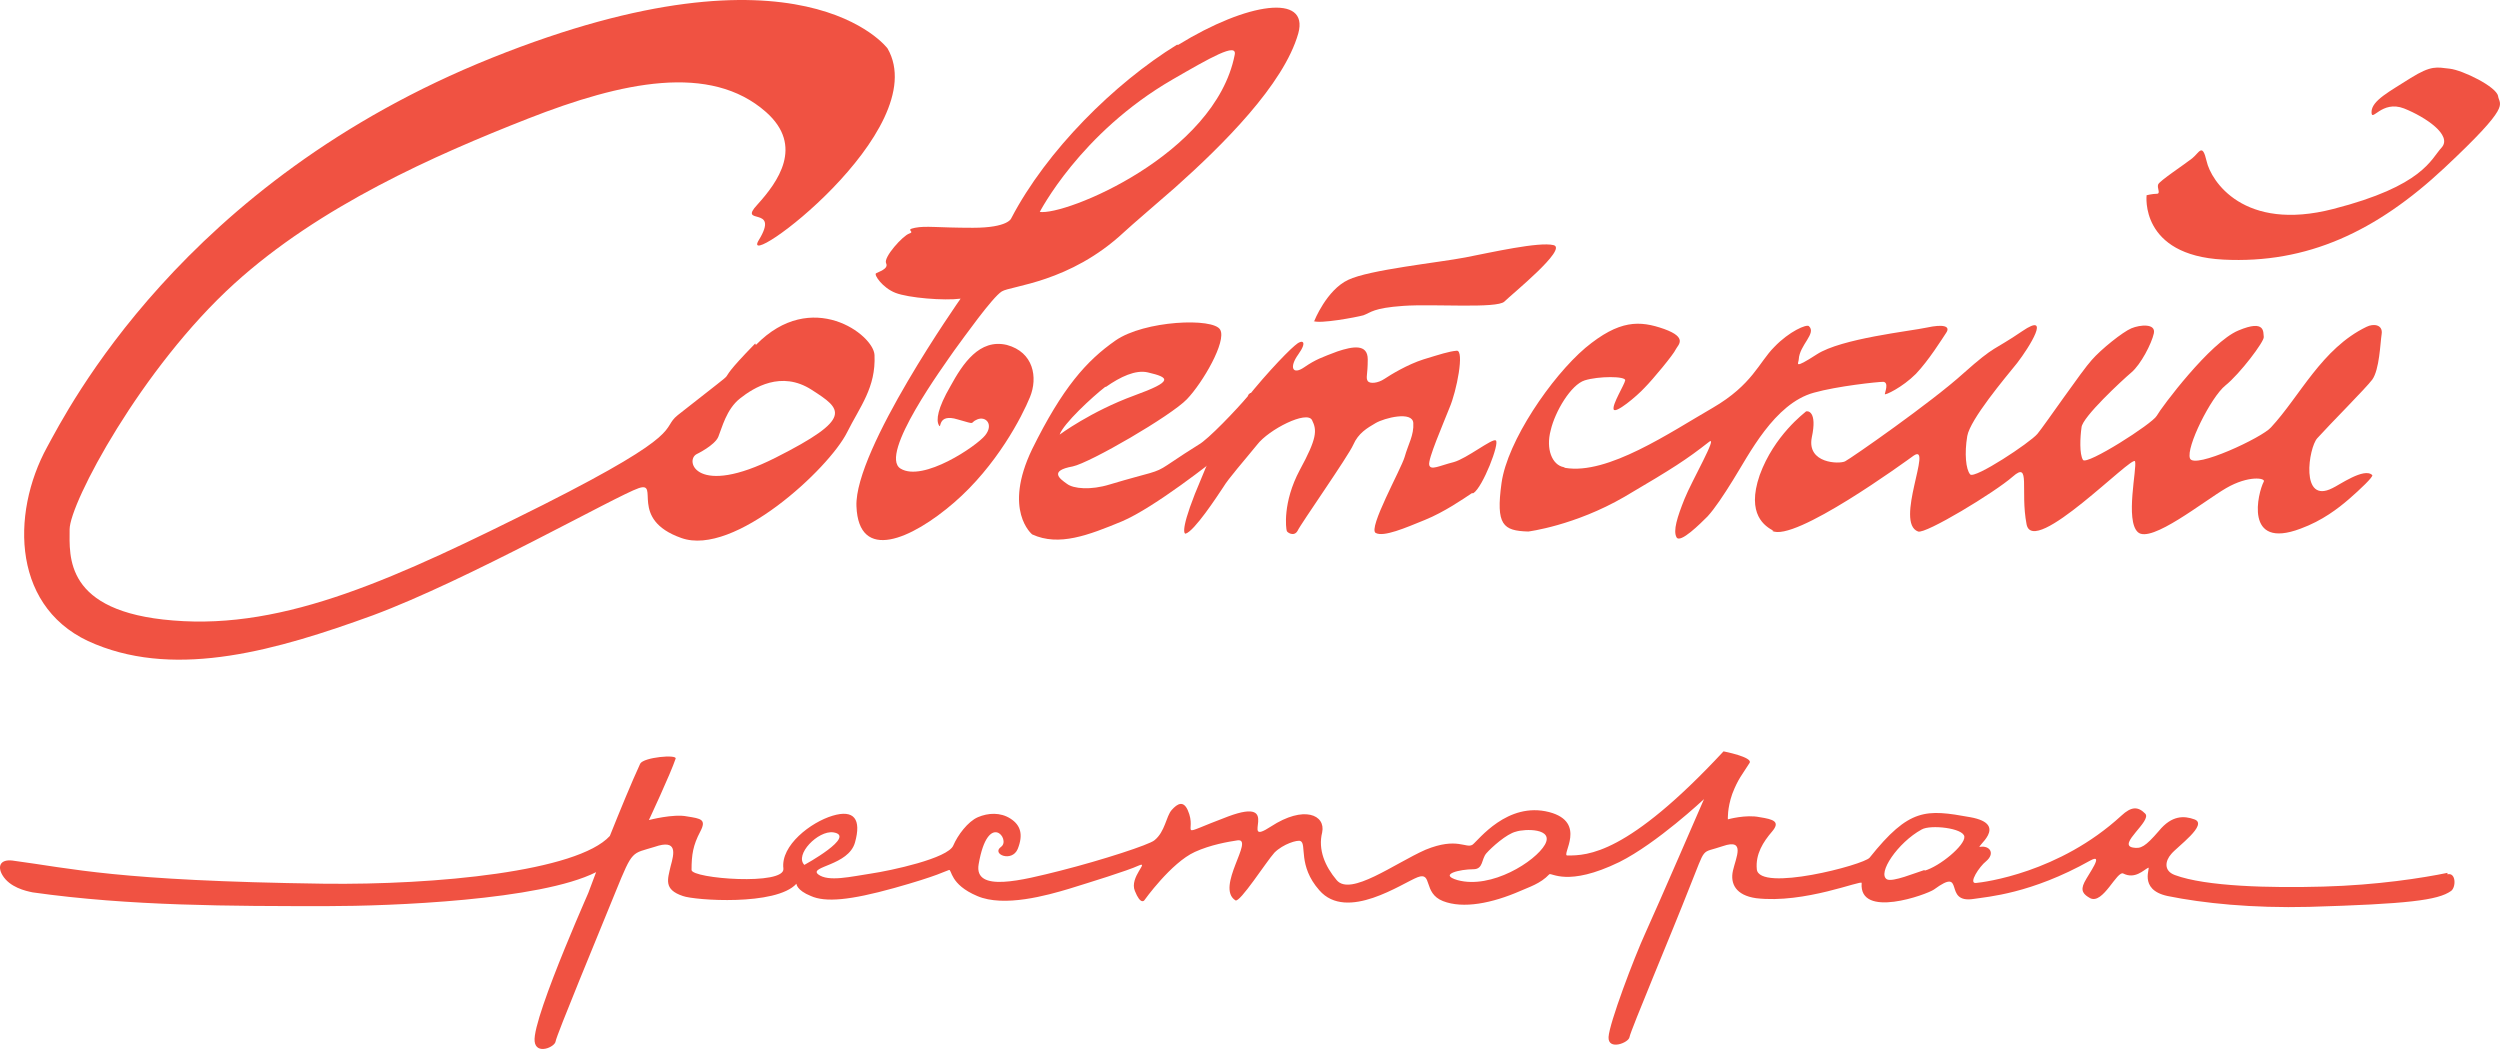 <svg xmlns="http://www.w3.org/2000/svg" viewBox="0 0 311.122 130.542">
  <g fill="#f05242" clip-rule="evenodd" image-rendering="optimizeQuality" shape-rendering="geometricPrecision" text-rendering="geometricPrecision">
    <path d="M96.504 56.967c-9.81 4.95-11.34.36-9.81-.45 0 0 2.25-1.08 2.7-2.16.45-1.08.99-3.42 2.7-4.77 1.71-1.35 5.13-3.51 8.91-1.08 3.78 2.43 5.31 3.51-4.5 8.46zm-2.52-14.22c-6.93 7.11.63.81-9.63 8.91-2.25 1.8 1.44 1.98-16.74 11.16-18.18 9.09-32.04 15.57-46.08 14.4-13.59-1.08-12.87-8.01-12.87-11.34 0-3.24 8.91-20.07 20.52-30.6 10.62-9.63 24.84-15.93 36.54-20.52s22.68-6.93 29.61-.81c4.77 4.23 1.44 8.73-1.08 11.52-2.52 2.7 2.88 0 .18 4.41-2.7 4.41 21.87-13.68 16.02-23.85 0 0-10.62-14.31-49.23 1.17s-52.92 44.01-55.35 48.42c-4.59 8.37-4.41 20.43 6.03 24.57 10.35 4.23 22.59.72 34.47-3.6 11.88-4.41 30.42-14.94 33.12-15.84 2.7-.9-1.35 3.87 5.31 6.21 6.57 2.34 18.36-8.64 20.61-13.14 1.62-3.24 3.6-5.58 3.42-9.63-.09-2.52-7.83-8.37-14.76-1.26z" class="fil0"/>
    <path d="M129.354 26.457s5.04-9.9 16.56-16.56c4.68-2.7 8.1-4.68 7.74-3.06-2.43 12.42-21.15 20.07-24.3 19.53zm17.1-20.88c-7.74 4.77-16.2 13.14-20.61 21.6 0 0-.36 1.17-4.77 1.17-4.41 0-5.85-.27-7.2 0-1.35.27.09.45-.72.72-.81.27-3.24 2.97-2.88 3.69.36.72-.99 1.08-1.26 1.26-.27.18.81 1.8 2.43 2.43 1.62.63 6.03.99 8.1.72 0 0-13.23 18.81-12.96 25.83.27 7.02 6.84 4.14 12.15-.45 5.31-4.59 8.46-10.71 9.45-13.14.99-2.43.45-5.58-2.88-6.48-3.42-.81-5.49 2.34-7.02 5.13-1.62 2.79-1.8 4.23-1.44 4.86.36.63-.27-1.53 2.34-.72 2.52.72 1.35.45 2.43 0s2.07.63.99 1.98c-1.08 1.35-7.74 5.85-10.53 4.14-2.79-1.71 5.49-12.96 6.66-14.67 1.26-1.71 4.77-6.66 5.94-7.38 1.17-.72 8.46-1.08 15.21-7.38 1.17-1.08 3.51-3.06 6.39-5.58 5.85-5.22 13.5-12.78 15.3-19.17 1.35-4.95-6.3-3.87-14.94 1.44zM137.634 48.147c1.8-1.26 3.69-2.16 5.22-1.8 2.7.63 3.24 1.08-1.71 2.88-5.4 1.98-9.27 4.86-9.27 4.86.45-1.35 4.05-4.68 5.67-5.94zm17.73 1.08c-1.44 1.71-5.04 5.49-6.21 6.12-1.17.72-2.25 1.44-3.87 2.52s-1.8.81-7.2 2.43c-2.34.72-4.5.54-5.31-.09-.9-.63-2.25-1.62.72-2.16 2.16-.45 12.24-6.3 14.22-8.37 1.98-2.07 4.95-7.2 4.14-8.64-.81-1.53-9.45-1.17-13.05 1.35-3.6 2.52-6.57 5.85-10.35 13.5-3.69 7.65 0 10.62 0 10.62 3.33 1.53 7.02.09 11.16-1.62 4.05-1.71 11.43-7.56 12.42-8.37 1.08-.81 4.95-9.36 3.24-7.29z" class="fil0"/>
    <path d="M183.174 61.376c-1.08.72-3.42 2.34-5.85 3.33-2.43.99-5.13 2.16-6.12 1.62-.99-.54 3.15-7.92 3.6-9.45.45-1.62 1.17-2.7 1.08-4.23-.09-1.53-3.6-.63-4.68 0-1.08.63-2.16 1.26-2.79 2.7-.63 1.44-6.57 9.9-6.93 10.71-.45.81-1.35.18-1.35 0-.09-.27-.54-3.51 1.62-7.56 2.16-3.96 2.16-4.95 1.53-6.21-.63-1.26-5.4 1.17-6.84 3.06-1.53 1.89-3.6 4.23-4.23 5.31-.72 1.08-3.6 5.49-4.68 5.76 0 0-.81.09 1.17-4.95 2.07-4.95 2.7-6.93 5.31-10.44 2.61-3.51 6.03-7.11 7.11-8.01.99-.9 1.62-.54.45 1.08-1.17 1.62-.72 2.61.72 1.62 1.44-.99 2.25-1.26 4.14-1.98 1.89-.63 3.78-.99 3.78.99s-.27 2.25 0 2.7c.27.36 1.26.27 2.07-.27.81-.54 2.88-1.8 4.86-2.43 2.07-.63 3.15-.99 4.14-1.08.99-.09 0 5.04-.9 7.11-.81 2.07-2.7 6.39-2.52 7.11.18.72 1.26.09 3.06-.36 1.62-.45 4.77-2.97 5.22-2.7.54.27-1.62 5.85-2.79 6.57zM194.603 58.137c-1.44-.27-2.25-2.25-1.62-4.59.54-2.34 2.52-5.67 4.23-6.21 1.71-.54 5.13-.54 5.04 0-.09.54-1.62 2.97-1.44 3.6.18.63 2.88-1.62 3.87-2.7.99-.99 3.6-4.14 3.87-4.77.27-.54 1.53-1.44-1.44-2.52-3.06-1.08-5.58-1.17-9.81 2.34-4.23 3.6-9.72 11.61-10.44 16.83-.72 5.22.18 5.94 3.33 6.03 0 0 5.76-.72 11.97-4.32 6.12-3.6 7.65-4.59 10.53-6.84 1.17-.9-2.16 4.86-3.06 7.11-.9 2.25-1.44 3.96-.99 4.77.45.81 2.97-1.71 3.87-2.61.9-.99 1.98-2.61 3.15-4.5 1.98-3.15 5.13-9.54 10.08-10.89 2.88-.81 7.92-1.35 8.64-1.35.72.09.18 1.35.18 1.53 0 .18 2.16-.81 3.87-2.52 1.62-1.71 3.24-4.32 3.78-5.13.54-.81-.36-1.08-2.43-.63-2.07.45-10.62 1.35-13.68 3.33-3.06 1.98-2.25 1.08-2.25.63.09-1.8 2.25-3.24 1.26-4.14-.27-.27-2.43.63-4.32 2.61-1.89 1.89-2.7 4.68-7.65 7.56-5.31 3.06-13.05 8.37-18.36 7.47z" class="fil0"/>
    <path d="M220.703 66.056c-.99-.54-3.42-1.98-1.71-6.93 1.8-4.95 5.58-7.74 5.76-7.92.18-.09 1.44-.09.72 3.24-.63 3.24 3.42 3.33 4.14 2.97.72-.36 10.8-7.38 14.76-10.98 4.05-3.6 3.6-2.7 7.29-5.22 3.69-2.52.9 1.98-.63 3.96-1.53 1.89-5.85 7.02-6.21 9.09-.36 2.16-.18 4.14.36 4.77.54.63 7.47-3.96 8.37-5.04.9-1.08 5.58-7.92 6.75-9.18 1.17-1.35 3.87-3.51 4.95-3.96 1.08-.45 3.06-.63 2.79.63s-1.62 3.87-2.79 4.86c-1.17.99-6.12 5.58-6.21 6.84-.18 1.26-.27 3.33.18 4.05.45.72 8.64-4.5 9.18-5.49.54-.99 6.66-9.18 10.17-10.62 3.42-1.44 3.06.27 3.15.81.09.54-2.97 4.59-4.77 6.03-1.8 1.44-4.95 7.74-4.41 9.09.54 1.35 9-2.61 10.08-3.87 3.6-3.87 6.3-9.81 11.88-12.51.9-.45 2.07-.27 1.89.9-.18 1.17-.27 4.41-1.17 5.67-.81 1.08-5.22 5.49-6.84 7.29-1.08 1.17-2.16 8.28 1.89 6.21.81-.36 3.96-2.61 4.95-1.62.18.18-1.53 1.8-2.88 2.97-1.35 1.17-3.33 2.7-6.03 3.69-7.11 2.7-5.31-4.5-4.59-5.85.27-.45-1.89-.81-4.68.81s-9.36 6.93-10.98 5.49c-1.62-1.44-.09-8.01-.36-8.82-.27-.9-12.69 12.06-13.5 7.83-.81-4.23.54-7.92-1.71-5.94-2.25 1.98-10.89 7.2-11.79 6.84-2.97-1.08 1.89-11.07-.54-9.45-.99.72-14.94 10.89-17.64 9.36zM267.143 24.297s-.9 7.47 9.54 8.01 19.08-3.51 27.54-11.43 6.84-7.74 6.66-8.91c-.18-1.17-4.41-3.24-6.03-3.42-1.62-.18-2.25-.45-4.86 1.17-2.52 1.62-4.86 2.79-4.86 4.23 0 1.35 1.26-1.53 4.05-.45 2.7 1.08 6.03 3.33 4.68 4.86-1.35 1.44-2.25 4.77-13.5 7.65-11.16 2.88-15.21-3.51-15.75-5.94-.54-2.34-.9-1.08-1.8-.36-.9.72-4.05 2.79-4.23 3.24-.18.45.36 1.17-.18 1.17s-1.26.18-1.26.18zM163.554 39.957s1.53-3.87 4.23-5.13c2.61-1.26 11.34-2.16 14.58-2.79 3.24-.63 9.18-1.98 10.98-1.53 1.8.45-5.22 6.12-6.12 7.02-.9.9-8.82.27-12.6.54-3.78.27-3.96.81-4.95 1.17-.99.27-5.4 1.08-6.21.72zM239.513 108.266c-1.17.36-3.96 1.53-4.68 1.17-1.26-.72 1.35-4.59 4.32-6.21 1.08-.63 5.22-.18 5.31.9.09 1.08-3.06 3.69-4.95 4.23zm-47.25-3.15c-1.17 2.07-6.66 5.58-10.89 4.41-2.43-.72.36-1.35 1.98-1.35 1.26 0 .99-1.26 1.62-1.98.63-.72 2.52-2.43 3.69-2.7 1.08-.36 4.77-.45 3.6 1.62zm-92.16 2.52c-1.26-1.26 1.71-4.32 3.6-4.05 2.97.45-3.6 4.05-3.6 4.05zm204.48.99c-3.06.63-8.73 1.53-15.48 1.71-6.57.18-14.58 0-18.45-1.44-1.44-.54-1.17-1.8-.45-2.61.72-.9 4.68-3.69 2.88-4.32-1.26-.45-2.79-.54-4.41 1.44-1.71 1.98-2.25 2.25-3.24 2.07-1.98-.36 2.43-3.33 1.53-4.23-.9-.9-1.71-.9-2.97.27-7.74 7.11-17.1 8.28-18.09 8.37-.99.09.45-2.07 1.26-2.7 1.17-.99.45-1.98-.72-1.8-.81.18 3.78-2.79-1.26-3.69-5.49-.99-7.56-1.17-12.51 5.04-.72.9-13.77 4.32-14.04 1.44-.18-1.89.81-3.42 1.89-4.68 1.08-1.26.18-1.53-1.53-1.8-1.71-.36-3.96.27-3.96.27s-.09-1.35.54-3.15c.72-1.89 1.26-2.43 2.16-3.87.45-.72-3.24-1.44-3.24-1.44-11.97 12.87-16.92 12.96-19.44 12.96-.81 0 2.52-4.14-2.25-5.4-5.22-1.35-8.82 3.51-9.54 4.05-.81.54-1.89-.99-5.85.63-3.87 1.71-9.36 5.85-11.07 3.78-1.44-1.71-2.34-3.78-1.8-5.94.45-2.16-2.25-3.42-6.39-.72s1.71-3.87-5.31-1.26c-6.93 2.61-3.69 2.16-5.04-.81-.54-1.17-1.26-.81-1.98 0s-.81 2.7-2.16 3.78c-.63.54-6.39 2.43-11.7 3.78-4.68 1.17-10.8 2.79-10.17-.81 1.17-6.75 4.05-3.06 2.79-2.16-1.26.9 1.35 1.98 2.07.27.72-1.8.36-2.97-.9-3.78-1.26-.81-2.79-.72-4.05-.18-1.26.54-2.52 2.25-3.06 3.51-.63 1.62-7.83 3.15-10.26 3.51-2.43.36-5.31 1.08-6.57.09-1.17-.99 3.78-1.08 4.59-3.96s-.09-4.14-2.79-3.33c-2.7.81-6.48 3.69-6.12 6.57.27 2.16-11.43 1.26-11.43.18 0-1.89.18-3.06 1.08-4.77.81-1.53.09-1.62-1.62-1.89-1.71-.36-4.77.45-4.77.45s2.7-5.76 3.33-7.65c.18-.54-3.96-.18-4.41.63-1.08 2.34-2.52 5.85-3.78 9-4.048 4.41-21.598 6.12-35.638 5.94-25.83-.36-31.23-1.89-38.7-2.88-1.53-.18-1.89.72-1.26 1.8.9 1.53 2.88 1.98 3.78 2.16 12.06 1.71 24.75 1.71 36.63 1.71 7.92 0 26.55-.72 33.48-4.23-.72 1.98-1.17 3.06-.99 2.61 1.44-3.15-7.02 15.48-6.66 18.45.18 1.71 2.52.72 2.61 0 .09-.72 5.31-13.32 7.47-18.63 2.16-5.31 1.98-4.68 4.86-5.58 2.88-.99 2.43.81 1.98 2.43-.36 1.62-.9 2.88 1.53 3.69 1.44.54 11.61 1.26 14.13-1.53 0 0 0 .81 1.8 1.53 1.8.81 4.86.54 10.35-.99 5.49-1.53 6.48-2.16 6.84-2.25.36-.09.09 1.8 3.51 3.24 3.33 1.44 8.73-.09 11.43-.9 2.61-.81 7.29-2.25 8.64-2.88 1.44-.63-1.17 1.44-.45 3.15.72 1.8 1.17 1.17 1.17 1.17s3.33-4.68 6.3-6.03c1.98-.9 4.14-1.26 5.31-1.44 2.16-.27-2.79 5.85-.27 7.47.54.36 3.87-4.86 4.86-5.94 1.08-1.08 2.88-1.62 3.24-1.44.81.36-.36 3.06 2.34 6.12 3.42 3.96 10.35-.9 12.24-1.62 1.89-.72.63 1.98 3.15 2.97 2.52.99 6.12.27 9.628-1.26.99-.45 2.52-.9 3.6-2.07.27-.27 2.25 1.62 8.73-1.53 4.68-2.34 10.53-7.83 10.53-7.83s-5.85 13.5-7.29 16.65c-1.44 3.15-4.5 11.25-4.59 12.96-.09 1.71 2.52.72 2.61 0 .09-.72 5.4-13.32 7.47-18.63 2.16-5.31 1.26-4.14 4.14-5.13 2.88-.99 1.62 1.44 1.26 3.06-.36 1.62.36 3.06 2.88 3.42 6.03.72 13.23-2.34 13.14-1.89-.36 4.5 8.1 1.44 9 .81 4.05-2.97.99 1.8 4.95 1.17 1.71-.27 7.11-.63 14.49-4.77 1.8-.99-.18 1.62-.72 2.7s-.09 1.53.72 1.98c1.62.81 3.33-3.51 4.14-3.06 1.44.72 2.52-.45 3.06-.72.45-.27-1.35 2.7 2.43 3.51 4.41.9 10.53 1.53 17.64 1.35 12.15-.36 16.02-.81 17.64-1.98.63-.45.63-2.34-.45-2.07z" class="fil0"/>
  </g>
</svg>
